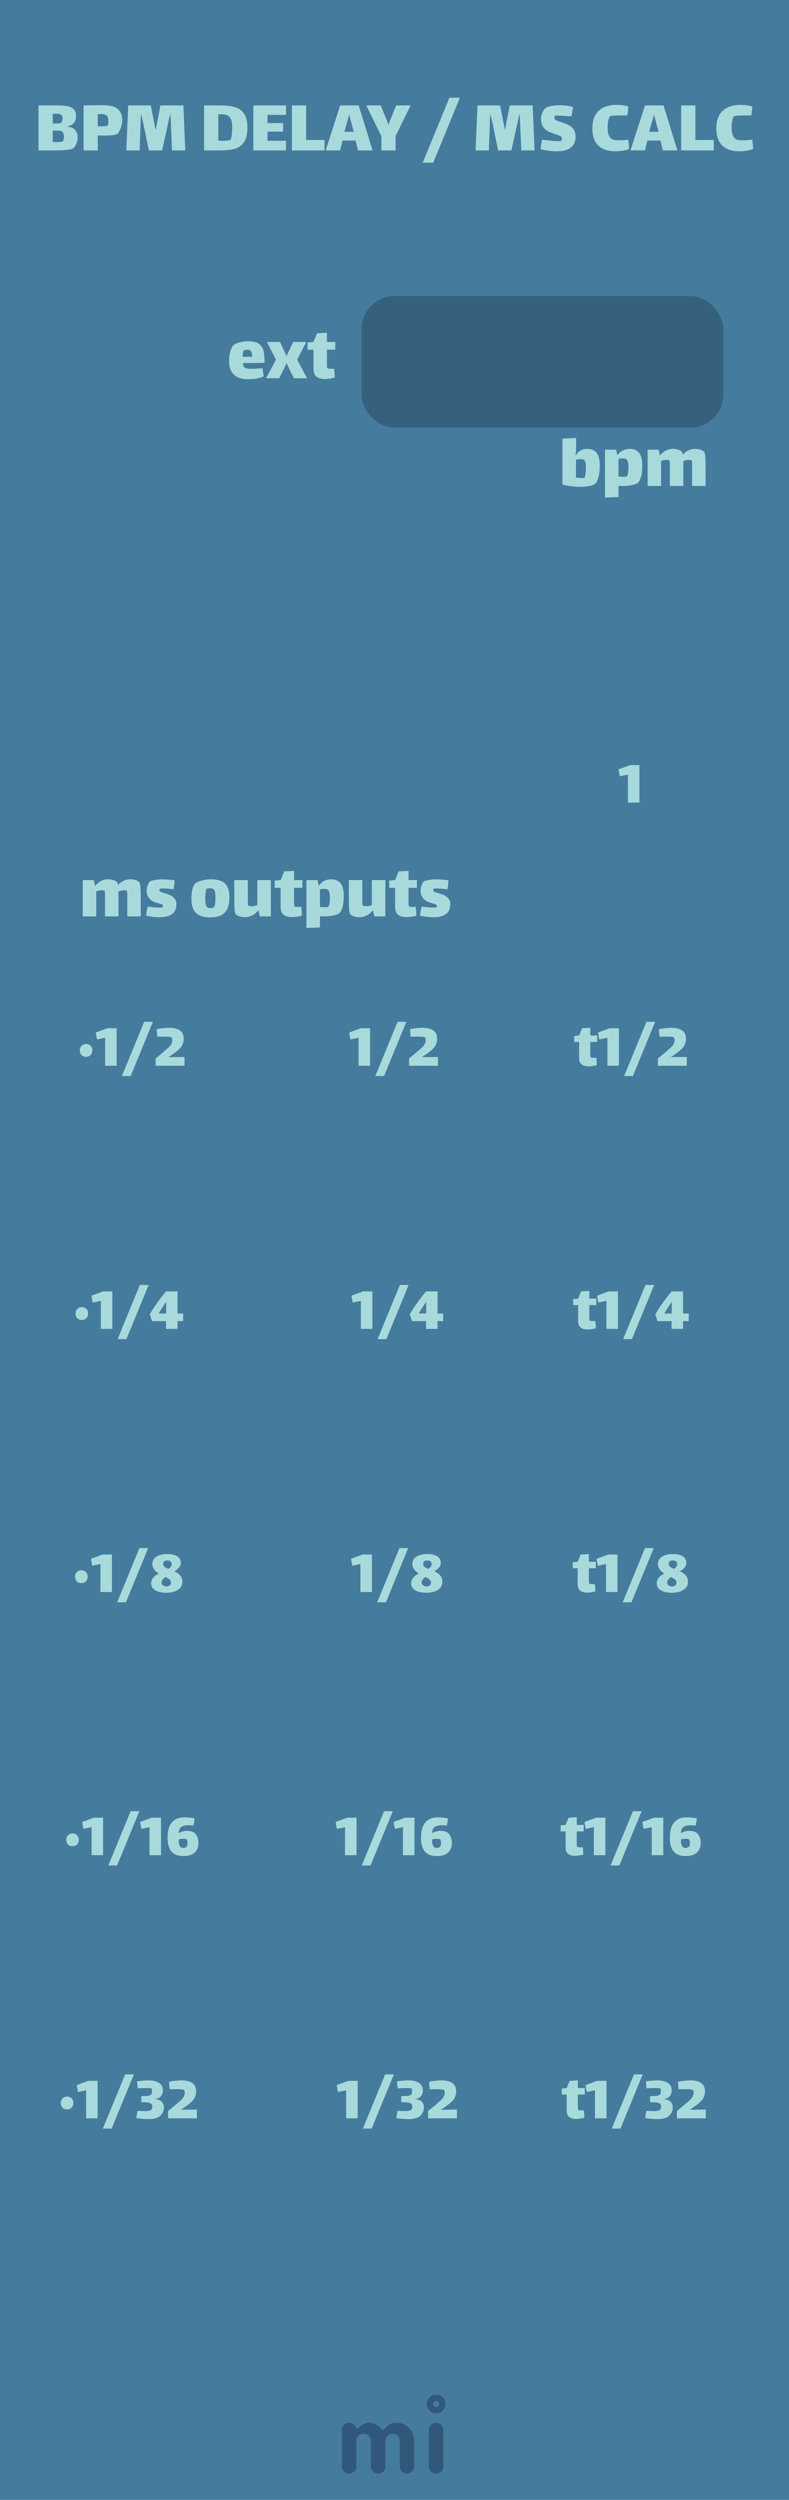 <svg width="120" height="380" viewBox="0 0 120 380" fill="none" xmlns="http://www.w3.org/2000/svg">
<rect width="120" height="380" fill="#457B9D"/>
<g opacity="0.5">
<path fill-rule="evenodd" clip-rule="evenodd" d="M53.958 375.599C53.803 375.747 53.659 375.851 53.526 375.909C53.393 375.968 53.251 375.998 53.1 375.998C52.948 375.998 52.806 375.97 52.673 375.914C52.54 375.858 52.424 375.781 52.325 375.682C52.109 375.466 52 375.209 52 374.912V369.385C52 369.082 52.078 368.847 52.232 368.68C52.498 368.408 52.75 368.272 52.988 368.272C53.226 368.272 53.404 368.296 53.522 368.346C53.639 368.395 53.738 368.457 53.818 368.531C53.924 368.624 54.002 368.723 54.055 368.828C54.108 368.933 54.151 369.011 54.185 369.06C54.219 369.11 54.275 369.134 54.352 369.134C54.429 369.134 54.496 369.11 54.551 369.06L54.709 368.902C55.16 368.482 55.612 368.272 56.063 368.272C56.861 368.272 57.519 368.599 58.039 369.255C58.088 369.323 58.15 369.357 58.224 369.357C58.354 369.357 58.486 369.256 58.619 369.055C58.752 368.854 58.966 368.674 59.263 368.513C59.56 368.352 59.906 368.272 60.302 368.272C60.698 368.272 61.058 368.344 61.383 368.49C61.707 368.635 61.99 368.834 62.231 369.088C62.738 369.62 62.992 370.263 62.992 371.017V374.912C62.992 375.382 62.769 375.713 62.324 375.905C62.188 375.967 62.044 375.998 61.893 375.998C61.741 375.998 61.599 375.97 61.466 375.914C61.333 375.858 61.217 375.781 61.118 375.682C60.908 375.46 60.803 375.203 60.803 374.912V371.045C60.803 370.736 60.726 370.504 60.571 370.349C60.299 370.077 60.049 369.941 59.82 369.941C59.591 369.941 59.412 369.971 59.282 370.029C59.152 370.088 59.034 370.17 58.929 370.275C58.713 370.492 58.605 370.742 58.605 371.026V374.912C58.605 375.382 58.385 375.713 57.946 375.905C57.81 375.967 57.666 375.998 57.515 375.998C57.363 375.998 57.22 375.97 57.083 375.914C56.947 375.858 56.83 375.781 56.731 375.682C56.515 375.466 56.406 375.209 56.406 374.912V371.045C56.406 370.736 56.329 370.504 56.174 370.349C55.902 370.077 55.618 369.941 55.321 369.941C54.826 369.941 54.483 370.133 54.292 370.516C54.23 370.64 54.199 370.779 54.199 370.934V374.912C54.199 375.215 54.118 375.444 53.958 375.599ZM65.219 369.387C65.219 369.084 65.296 368.849 65.451 368.682C65.716 368.41 66.01 368.274 66.332 368.274C66.641 368.274 66.87 368.355 67.018 368.515C67.29 368.794 67.426 369.084 67.426 369.387V374.915C67.426 375.212 67.349 375.437 67.194 375.592C66.922 375.864 66.672 376 66.443 376C66.214 376 66.032 375.971 65.896 375.912C65.76 375.853 65.642 375.777 65.543 375.685C65.327 375.474 65.219 375.218 65.219 374.915V369.387ZM66.327 365.9C66.065 365.9 65.852 365.687 65.852 365.425C65.852 365.162 66.065 364.95 66.327 364.95C66.589 364.95 66.802 365.162 66.802 365.425C66.802 365.687 66.589 365.9 66.327 365.9ZM66.327 364C66.714 364 67.048 364.142 67.329 364.425C67.611 364.709 67.752 364.996 67.752 365.287C67.752 365.577 67.713 365.807 67.635 365.978C67.558 366.148 67.456 366.297 67.329 366.424C67.048 366.708 66.714 366.849 66.327 366.849C65.94 366.849 65.606 366.708 65.324 366.424C65.043 366.141 64.902 365.857 64.902 365.574C64.902 365.092 65.043 364.709 65.324 364.425C65.606 364.142 65.94 364 66.327 364Z" fill="#1D3557"/>
</g>
<path d="M10.296 19.253C10.84 19.317 11.228 19.501 11.46 19.805C11.692 20.101 11.808 20.461 11.808 20.885C11.808 21.149 11.768 21.401 11.688 21.641C11.608 21.873 11.512 22.073 11.4 22.241C11.288 22.401 11.192 22.505 11.112 22.553C10.792 22.761 9.816 22.865 8.184 22.865H5.856V16.025H8.676C9.316 16.025 9.832 16.061 10.224 16.133C10.624 16.197 10.948 16.349 11.196 16.589C11.444 16.821 11.568 17.177 11.568 17.657C11.568 18.073 11.464 18.409 11.256 18.665C11.056 18.921 10.736 19.097 10.296 19.193V19.253ZM9.336 17.477C9.256 17.397 9.16 17.349 9.048 17.333C8.944 17.309 8.776 17.297 8.544 17.297C8.312 17.297 8.136 17.301 8.016 17.309V18.773H8.136C8.176 18.773 8.344 18.773 8.64 18.773C8.936 18.773 9.132 18.753 9.228 18.713C9.3 18.681 9.364 18.597 9.42 18.461C9.484 18.325 9.516 18.177 9.516 18.017C9.516 17.777 9.456 17.597 9.336 17.477ZM9.54 21.485C9.596 21.437 9.64 21.349 9.672 21.221C9.712 21.085 9.732 20.949 9.732 20.813C9.732 20.645 9.708 20.489 9.66 20.345C9.62 20.193 9.564 20.085 9.492 20.021C9.42 19.949 9.316 19.901 9.18 19.877C9.052 19.853 8.832 19.841 8.52 19.841C8.32 19.841 8.152 19.845 8.016 19.853V21.593C8.392 21.601 8.728 21.597 9.024 21.581C9.32 21.557 9.492 21.525 9.54 21.485ZM15.471 15.989C16.119 15.989 16.667 16.049 17.115 16.169C17.563 16.289 17.919 16.521 18.183 16.865C18.455 17.201 18.591 17.685 18.591 18.317C18.591 18.597 18.547 18.885 18.459 19.181C18.379 19.469 18.275 19.721 18.147 19.937C18.027 20.153 17.919 20.293 17.823 20.357C17.711 20.437 17.463 20.501 17.079 20.549C16.695 20.589 16.243 20.609 15.723 20.609C15.539 20.609 15.255 20.601 14.871 20.585V22.865H12.711V16.025C13.551 16.001 14.471 15.989 15.471 15.989ZM16.371 19.073C16.451 18.969 16.491 18.761 16.491 18.449C16.491 18.041 16.403 17.753 16.227 17.585C16.059 17.417 15.763 17.333 15.339 17.333C15.195 17.333 15.039 17.345 14.871 17.369V19.193C14.951 19.201 15.107 19.205 15.339 19.205C15.955 19.205 16.299 19.161 16.371 19.073ZM28.176 22.865H26.16L26.004 19.097C25.98 18.353 25.952 17.789 25.92 17.405H25.884C25.788 17.709 25.676 18.181 25.548 18.821L25.488 19.121L24.66 22.865H22.644L21.948 19.493L21.828 18.893C21.66 18.149 21.544 17.653 21.48 17.405H21.444C21.412 17.805 21.384 18.457 21.36 19.361C21.352 19.417 21.348 19.505 21.348 19.625L21.24 22.865H19.212L19.5 16.025H22.932L23.52 18.977L23.664 19.769C23.728 19.521 23.788 19.245 23.844 18.941L24.396 16.025H27.9L28.176 22.865ZM33.44 16.025C34.376 16.025 35.139 16.113 35.731 16.289C36.331 16.465 36.795 16.797 37.123 17.285C37.459 17.773 37.627 18.473 37.627 19.385C37.627 20.361 37.452 21.105 37.099 21.617C36.748 22.121 36.276 22.457 35.684 22.625C35.092 22.785 34.343 22.865 33.44 22.865H31.04V16.025H33.44ZM35.047 21.233C35.144 21.137 35.212 20.889 35.252 20.489C35.291 20.089 35.312 19.721 35.312 19.385C35.312 18.961 35.279 18.625 35.215 18.377C35.16 18.121 35.056 17.917 34.904 17.765C34.663 17.501 34.252 17.369 33.667 17.369C33.563 17.369 33.407 17.377 33.2 17.393V21.377C33.336 21.393 33.547 21.401 33.836 21.401C34.132 21.401 34.392 21.389 34.615 21.365C34.847 21.333 34.992 21.289 35.047 21.233ZM38.526 16.025H43.506V17.465H40.686V18.713H43.062V20.009H40.686V21.401H43.494V22.865H38.526V16.025ZM44.398 16.025H46.558V21.281H49.354V22.865H44.398V16.025ZM54.089 21.365H52.097L51.737 22.865H49.529L51.737 16.025H54.557L56.669 22.865H54.449L54.089 21.365ZM53.081 17.501L52.373 20.033H53.801L53.129 17.501H53.081ZM60.167 20.681V22.865H58.007V20.705L55.703 16.025H57.899L58.811 18.245C58.907 18.469 58.995 18.705 59.075 18.953H59.099C59.187 18.681 59.275 18.437 59.363 18.221L60.263 16.025H62.447L60.167 20.681ZM68.354 14.849H69.95L65.882 24.737H64.286L68.354 14.849ZM81.297 22.865H79.281L79.125 19.097C79.101 18.353 79.073 17.789 79.041 17.405H79.005C78.909 17.709 78.797 18.181 78.669 18.821L78.609 19.121L77.781 22.865H75.765L75.069 19.493L74.949 18.893C74.781 18.149 74.665 17.653 74.601 17.405H74.565C74.533 17.805 74.505 18.457 74.481 19.361C74.473 19.417 74.469 19.505 74.469 19.625L74.361 22.865H72.333L72.621 16.025H76.053L76.641 18.977L76.785 19.769C76.849 19.521 76.909 19.245 76.965 18.941L77.517 16.025H81.021L81.297 22.865ZM84.324 17.873C84.324 18.041 84.408 18.173 84.576 18.269C84.752 18.365 85.024 18.469 85.392 18.581C85.832 18.725 86.192 18.865 86.472 19.001C86.76 19.137 87.008 19.349 87.216 19.637C87.432 19.925 87.54 20.301 87.54 20.765C87.54 22.253 86.572 22.997 84.636 22.997C84.316 22.997 83.924 22.969 83.46 22.913C83.004 22.857 82.588 22.785 82.212 22.697C82.228 22.529 82.26 22.285 82.308 21.965C82.364 21.637 82.416 21.393 82.464 21.233C82.744 21.273 83.164 21.321 83.724 21.377C84.292 21.433 84.72 21.461 85.008 21.461C85.176 21.461 85.276 21.449 85.308 21.425C85.356 21.393 85.392 21.341 85.416 21.269C85.448 21.189 85.464 21.121 85.464 21.065C85.464 20.905 85.388 20.785 85.236 20.705C85.084 20.617 84.824 20.513 84.456 20.393C84.016 20.257 83.652 20.117 83.364 19.973C83.076 19.829 82.824 19.605 82.608 19.301C82.392 18.997 82.284 18.597 82.284 18.101C82.284 17.749 82.364 17.405 82.524 17.069C82.684 16.725 82.848 16.493 83.016 16.373C83.144 16.285 83.408 16.201 83.808 16.121C84.208 16.041 84.584 16.001 84.936 16.001C85.832 16.001 86.564 16.085 87.132 16.253C87.124 16.413 87.096 16.633 87.048 16.913C87.008 17.193 86.964 17.449 86.916 17.681L86.64 17.669C85.6 17.597 84.936 17.561 84.648 17.561C84.528 17.561 84.46 17.565 84.444 17.573C84.412 17.589 84.384 17.625 84.36 17.681C84.336 17.737 84.324 17.801 84.324 17.873ZM95.7 22.637C95.404 22.765 95.06 22.857 94.668 22.913C94.276 22.969 93.912 22.997 93.576 22.997C92.488 22.997 91.636 22.713 91.02 22.145C90.404 21.577 90.096 20.705 90.096 19.529C90.096 18.329 90.42 17.433 91.068 16.841C91.716 16.241 92.628 15.941 93.804 15.941C94.364 15.941 94.948 16.017 95.556 16.169C95.556 16.329 95.54 16.569 95.508 16.889C95.476 17.201 95.444 17.421 95.412 17.549H94.656C94.104 17.549 93.668 17.561 93.348 17.585C93.036 17.601 92.848 17.637 92.784 17.693C92.664 17.805 92.572 18.033 92.508 18.377C92.444 18.713 92.412 19.037 92.412 19.349C92.412 19.893 92.48 20.313 92.616 20.609C92.752 20.897 92.924 21.089 93.132 21.185C93.332 21.281 93.664 21.329 94.128 21.329C94.496 21.329 94.976 21.297 95.568 21.233L95.7 22.637ZM100.449 21.365H98.457L98.097 22.865H95.889L98.097 16.025H100.917L103.029 22.865H100.809L100.449 21.365ZM99.441 17.501L98.733 20.033H100.161L99.489 17.501H99.441ZM103.601 16.025H105.761V21.281H108.557V22.865H103.601V16.025ZM114.556 22.637C114.26 22.765 113.916 22.857 113.524 22.913C113.132 22.969 112.768 22.997 112.432 22.997C111.344 22.997 110.492 22.713 109.876 22.145C109.26 21.577 108.952 20.705 108.952 19.529C108.952 18.329 109.276 17.433 109.924 16.841C110.572 16.241 111.484 15.941 112.66 15.941C113.22 15.941 113.804 16.017 114.412 16.169C114.412 16.329 114.396 16.569 114.364 16.889C114.332 17.201 114.3 17.421 114.268 17.549H113.512C112.96 17.549 112.524 17.561 112.204 17.585C111.892 17.601 111.704 17.637 111.64 17.693C111.52 17.805 111.428 18.033 111.364 18.377C111.3 18.713 111.268 19.037 111.268 19.349C111.268 19.893 111.336 20.313 111.472 20.609C111.608 20.897 111.78 21.089 111.988 21.185C112.188 21.281 112.52 21.329 112.984 21.329C113.352 21.329 113.832 21.297 114.424 21.233L114.556 22.637Z" fill="#A8DADC"/>
<rect x="55" y="45" width="55" height="20" rx="5" fill="#36617C"/>
<path d="M89.266 68.232C89.89 68.232 90.37 68.42 90.706 68.796C91.05 69.172 91.222 69.836 91.222 70.788C91.222 71.484 91.15 72.08 91.006 72.576C90.87 73.064 90.714 73.376 90.538 73.512C90.33 73.68 90.022 73.804 89.614 73.884C89.206 73.964 88.742 74.004 88.222 74.004C87.822 74.004 87.374 73.972 86.878 73.908C86.382 73.852 85.938 73.76 85.546 73.632V66.672L87.622 66.588V67.716C87.622 67.78 87.618 67.928 87.61 68.16C87.61 68.392 87.602 68.588 87.586 68.748C87.57 68.9 87.546 69.016 87.514 69.096L87.586 69.18C87.77 68.9 88.002 68.672 88.282 68.496C88.562 68.32 88.89 68.232 89.266 68.232ZM88.93 72.564C88.978 72.484 89.018 72.296 89.05 72C89.09 71.704 89.11 71.42 89.11 71.148C89.11 70.828 89.094 70.576 89.062 70.392C89.038 70.208 88.97 70.064 88.858 69.96C88.754 69.848 88.59 69.792 88.366 69.792C88.166 69.792 87.91 69.82 87.598 69.876V72.588C87.894 72.636 88.202 72.66 88.522 72.66C88.754 72.66 88.89 72.628 88.93 72.564ZM95.807 68.232C96.383 68.232 96.839 68.424 97.175 68.808C97.519 69.184 97.691 69.844 97.691 70.788C97.691 71.492 97.623 72.068 97.487 72.516C97.351 72.956 97.195 73.248 97.019 73.392C96.843 73.536 96.535 73.652 96.095 73.74C95.663 73.828 95.215 73.872 94.751 73.872C94.615 73.872 94.387 73.864 94.067 73.848V75.552L92.015 75.636V68.352H93.695L93.899 69.204C94.107 68.908 94.371 68.672 94.691 68.496C95.019 68.32 95.391 68.232 95.807 68.232ZM95.327 72.408C95.415 72.344 95.479 72.164 95.519 71.868C95.559 71.564 95.579 71.276 95.579 71.004C95.579 70.556 95.523 70.224 95.411 70.008C95.299 69.792 95.075 69.684 94.739 69.684C94.499 69.684 94.275 69.708 94.067 69.756V72.42L94.403 72.456C94.507 72.464 94.655 72.468 94.847 72.468C95.119 72.468 95.279 72.448 95.327 72.408ZM107.123 68.736C107.251 68.928 107.315 69.672 107.315 70.968V73.872H105.263V71.172V70.524C105.263 70.228 105.235 70.052 105.179 69.996C105.115 69.932 104.979 69.9 104.771 69.9L104.627 69.912C104.379 69.928 104.143 69.984 103.919 70.08C103.927 70.248 103.931 70.544 103.931 70.968V73.872H101.879V71.172V70.452C101.879 70.204 101.851 70.052 101.795 69.996C101.731 69.932 101.595 69.9 101.387 69.9L101.243 69.912C101.019 69.92 100.787 69.972 100.547 70.068V73.872H98.495V68.352H100.163L100.379 69.252C100.643 68.9 100.947 68.644 101.291 68.484C101.635 68.316 101.983 68.232 102.335 68.232C102.631 68.232 102.911 68.276 103.175 68.364C103.447 68.452 103.635 68.576 103.739 68.736C103.787 68.808 103.827 68.94 103.859 69.132C104.115 68.82 104.407 68.592 104.735 68.448C105.063 68.304 105.391 68.232 105.719 68.232C106.015 68.232 106.295 68.276 106.559 68.364C106.831 68.452 107.019 68.576 107.123 68.736Z" fill="#A8DADC"/>
<path d="M21.216 134.161C21.344 134.353 21.408 135.097 21.408 136.393V139.297H19.356V136.597V135.949C19.356 135.653 19.328 135.477 19.272 135.421C19.208 135.357 19.072 135.325 18.864 135.325L18.72 135.337C18.472 135.353 18.236 135.409 18.012 135.505C18.02 135.673 18.024 135.969 18.024 136.393V139.297H15.972V136.597V135.877C15.972 135.629 15.944 135.477 15.888 135.421C15.824 135.357 15.688 135.325 15.48 135.325L15.336 135.337C15.112 135.345 14.88 135.397 14.64 135.493V139.297H12.588V133.777H14.256L14.472 134.677C14.736 134.325 15.04 134.069 15.384 133.909C15.728 133.741 16.076 133.657 16.428 133.657C16.724 133.657 17.004 133.701 17.268 133.789C17.54 133.877 17.728 134.001 17.832 134.161C17.88 134.233 17.92 134.365 17.952 134.557C18.208 134.245 18.5 134.017 18.828 133.873C19.156 133.729 19.484 133.657 19.812 133.657C20.108 133.657 20.388 133.701 20.652 133.789C20.924 133.877 21.112 134.001 21.216 134.161ZM26.826 137.425C26.826 138.137 26.598 138.649 26.142 138.961C25.694 139.273 25.054 139.429 24.222 139.429C23.638 139.429 22.966 139.345 22.206 139.177C22.222 139.017 22.258 138.789 22.314 138.493C22.378 138.189 22.43 137.957 22.47 137.797C22.758 137.845 23.078 137.885 23.43 137.917C23.782 137.941 24.082 137.953 24.33 137.953C24.546 137.953 24.678 137.941 24.726 137.917C24.734 137.909 24.742 137.889 24.75 137.857C24.766 137.817 24.774 137.777 24.774 137.737C24.774 137.577 24.674 137.469 24.474 137.413C24.41 137.397 24.166 137.329 23.742 137.209C23.318 137.089 22.97 136.873 22.698 136.561C22.434 136.241 22.302 135.845 22.302 135.373C22.302 135.125 22.358 134.849 22.47 134.545C22.582 134.241 22.702 134.049 22.83 133.969C22.926 133.905 23.158 133.841 23.526 133.777C23.894 133.705 24.234 133.669 24.546 133.669C25.21 133.669 25.878 133.717 26.55 133.813C26.55 133.957 26.53 134.201 26.49 134.545C26.45 134.881 26.414 135.093 26.382 135.181C25.702 135.093 25.154 135.049 24.738 135.049C24.522 135.049 24.382 135.061 24.318 135.085C24.302 135.093 24.286 135.117 24.27 135.157C24.254 135.189 24.246 135.233 24.246 135.289C24.246 135.401 24.282 135.481 24.354 135.529C24.426 135.585 24.614 135.653 24.918 135.733C25.278 135.837 25.586 135.945 25.842 136.057C26.106 136.169 26.334 136.337 26.526 136.561C26.726 136.785 26.826 137.073 26.826 137.425ZM31.975 139.453C31.015 139.453 30.295 139.229 29.815 138.781C29.343 138.325 29.107 137.609 29.107 136.633C29.107 136.097 29.155 135.629 29.251 135.229C29.355 134.821 29.479 134.537 29.623 134.377C29.807 134.169 30.143 133.997 30.631 133.861C31.127 133.725 31.591 133.657 32.023 133.657C33.055 133.657 33.791 133.877 34.231 134.317C34.671 134.757 34.891 135.461 34.891 136.429C34.891 137.469 34.655 138.233 34.183 138.721C33.711 139.209 32.975 139.453 31.975 139.453ZM32.011 138.049C32.323 138.049 32.527 137.941 32.623 137.725C32.719 137.501 32.767 137.109 32.767 136.549C32.767 136.157 32.747 135.857 32.707 135.649C32.667 135.433 32.591 135.277 32.479 135.181C32.375 135.077 32.211 135.025 31.987 135.025C31.667 135.025 31.483 135.053 31.435 135.109C31.371 135.165 31.319 135.341 31.279 135.637C31.239 135.933 31.219 136.241 31.219 136.561C31.219 137.105 31.271 137.489 31.375 137.713C31.487 137.937 31.699 138.049 32.011 138.049ZM41.194 133.777V139.297H39.526L39.298 138.373C38.722 139.069 38.034 139.417 37.234 139.417C36.946 139.417 36.674 139.377 36.418 139.297C36.17 139.217 35.982 139.101 35.854 138.949C35.782 138.861 35.726 138.641 35.686 138.289C35.654 137.937 35.638 137.401 35.638 136.681V133.777H37.69V136.657C37.69 136.817 37.694 137.005 37.702 137.221C37.71 137.437 37.734 137.573 37.774 137.629C37.83 137.709 37.99 137.749 38.254 137.749L38.446 137.737C38.67 137.729 38.902 137.677 39.142 137.581V133.777H41.194ZM44.722 137.029C44.722 137.173 44.726 137.325 44.734 137.485C44.742 137.637 44.766 137.733 44.806 137.773C44.862 137.829 45.058 137.857 45.394 137.857L45.802 137.845C45.874 138.229 45.91 138.673 45.91 139.177C45.758 139.233 45.534 139.285 45.238 139.333C44.95 139.381 44.674 139.405 44.41 139.405C43.858 139.405 43.43 139.285 43.126 139.045C42.83 138.797 42.682 138.417 42.682 137.905V134.953H41.782V133.861L42.682 133.777L43.222 132.457L44.722 132.373V133.777H45.994V134.953H44.722V137.029ZM50.4 133.657C50.976 133.657 51.432 133.849 51.768 134.233C52.112 134.609 52.284 135.269 52.284 136.213C52.284 136.917 52.216 137.493 52.08 137.941C51.944 138.381 51.788 138.673 51.612 138.817C51.436 138.961 51.128 139.077 50.688 139.165C50.256 139.253 49.808 139.297 49.344 139.297C49.208 139.297 48.98 139.289 48.66 139.273V140.977L46.608 141.061V133.777H48.288L48.492 134.629C48.7 134.333 48.964 134.097 49.284 133.921C49.612 133.745 49.984 133.657 50.4 133.657ZM49.92 137.833C50.008 137.769 50.072 137.589 50.112 137.293C50.152 136.989 50.172 136.701 50.172 136.429C50.172 135.981 50.116 135.649 50.004 135.433C49.892 135.217 49.668 135.109 49.332 135.109C49.092 135.109 48.868 135.133 48.66 135.181V137.845L48.996 137.881C49.1 137.889 49.248 137.893 49.44 137.893C49.712 137.893 49.872 137.873 49.92 137.833ZM58.608 133.777V139.297H56.94L56.712 138.373C56.136 139.069 55.448 139.417 54.648 139.417C54.36 139.417 54.088 139.377 53.832 139.297C53.584 139.217 53.396 139.101 53.268 138.949C53.196 138.861 53.14 138.641 53.1 138.289C53.068 137.937 53.052 137.401 53.052 136.681V133.777H55.104V136.657C55.104 136.817 55.108 137.005 55.116 137.221C55.124 137.437 55.148 137.573 55.188 137.629C55.244 137.709 55.404 137.749 55.668 137.749L55.86 137.737C56.084 137.729 56.316 137.677 56.556 137.581V133.777H58.608ZM62.136 137.029C62.136 137.173 62.14 137.325 62.148 137.485C62.156 137.637 62.18 137.733 62.22 137.773C62.276 137.829 62.472 137.857 62.808 137.857L63.216 137.845C63.288 138.229 63.324 138.673 63.324 139.177C63.172 139.233 62.948 139.285 62.652 139.333C62.364 139.381 62.088 139.405 61.824 139.405C61.272 139.405 60.844 139.285 60.54 139.045C60.244 138.797 60.096 138.417 60.096 137.905V134.953H59.196V133.861L60.096 133.777L60.636 132.457L62.136 132.373V133.777H63.408V134.953H62.136V137.029ZM68.486 137.425C68.486 138.137 68.258 138.649 67.802 138.961C67.354 139.273 66.714 139.429 65.882 139.429C65.298 139.429 64.626 139.345 63.866 139.177C63.882 139.017 63.918 138.789 63.974 138.493C64.038 138.189 64.09 137.957 64.13 137.797C64.418 137.845 64.738 137.885 65.09 137.917C65.442 137.941 65.742 137.953 65.99 137.953C66.206 137.953 66.338 137.941 66.386 137.917C66.394 137.909 66.402 137.889 66.41 137.857C66.426 137.817 66.434 137.777 66.434 137.737C66.434 137.577 66.334 137.469 66.134 137.413C66.07 137.397 65.826 137.329 65.402 137.209C64.978 137.089 64.63 136.873 64.358 136.561C64.094 136.241 63.962 135.845 63.962 135.373C63.962 135.125 64.018 134.849 64.13 134.545C64.242 134.241 64.362 134.049 64.49 133.969C64.586 133.905 64.818 133.841 65.186 133.777C65.554 133.705 65.894 133.669 66.206 133.669C66.87 133.669 67.538 133.717 68.21 133.813C68.21 133.957 68.19 134.201 68.15 134.545C68.11 134.881 68.074 135.093 68.042 135.181C67.362 135.093 66.814 135.049 66.398 135.049C66.182 135.049 66.042 135.061 65.978 135.085C65.962 135.093 65.946 135.117 65.93 135.157C65.914 135.189 65.906 135.233 65.906 135.289C65.906 135.401 65.942 135.481 66.014 135.529C66.086 135.585 66.274 135.653 66.578 135.733C66.938 135.837 67.246 135.945 67.502 136.057C67.766 136.169 67.994 136.337 68.186 136.561C68.386 136.785 68.486 137.073 68.486 137.425Z" fill="#A8DADC"/>
<path d="M97.247 116.3V122H95.497V117.74L94.257 118L94.067 116.95L95.837 116.3H97.247Z" fill="#A8DADC"/>
<path d="M89.78 160.11C89.78 160.23 89.783 160.357 89.79 160.49C89.797 160.617 89.817 160.697 89.85 160.73C89.897 160.777 90.06 160.8 90.34 160.8L90.68 160.79C90.74 161.11 90.77 161.48 90.77 161.9C90.643 161.947 90.457 161.99 90.21 162.03C89.97 162.07 89.74 162.09 89.52 162.09C89.06 162.09 88.703 161.99 88.45 161.79C88.203 161.583 88.08 161.267 88.08 160.84V158.38H87.33V157.47L88.08 157.4L88.53 156.3L89.78 156.23V157.4H90.84V158.38H89.78V160.11ZM94.131 156.3V162H92.381V157.74L91.141 158L90.951 156.95L92.721 156.3H94.131ZM98.318 155.32H99.648L96.258 163.56H94.928L98.318 155.32ZM104.45 160.67V162H100.06V160.89C100.4 160.617 100.723 160.353 101.03 160.1C101.337 159.84 101.68 159.537 102.06 159.19C102.247 159.023 102.383 158.843 102.47 158.65C102.557 158.457 102.6 158.273 102.6 158.1C102.6 157.92 102.557 157.78 102.47 157.68C102.397 157.607 102.01 157.57 101.31 157.57L100.64 157.58C100.553 157.587 100.447 157.59 100.32 157.59C100.3 157.497 100.277 157.313 100.25 157.04C100.23 156.767 100.22 156.563 100.22 156.43C100.973 156.297 101.6 156.23 102.1 156.23C102.78 156.23 103.32 156.36 103.72 156.62C104.127 156.873 104.33 157.313 104.33 157.94C104.33 158.24 104.253 158.55 104.1 158.87C103.947 159.183 103.647 159.513 103.2 159.86C102.9 160.093 102.507 160.37 102.02 160.69L104.45 160.67Z" fill="#A8DADC"/>
<path d="M56.286 156.3V162H54.536V157.74L53.296 158L53.106 156.95L54.876 156.3H56.286ZM60.472 155.32H61.802L58.412 163.56H57.082L60.472 155.32ZM66.604 160.67V162H62.214V160.89C62.554 160.617 62.878 160.353 63.184 160.1C63.491 159.84 63.834 159.537 64.214 159.19C64.401 159.023 64.538 158.843 64.624 158.65C64.711 158.457 64.754 158.273 64.754 158.1C64.754 157.92 64.711 157.78 64.624 157.68C64.551 157.607 64.164 157.57 63.464 157.57L62.794 157.58C62.708 157.587 62.601 157.59 62.474 157.59C62.454 157.497 62.431 157.313 62.404 157.04C62.384 156.767 62.374 156.563 62.374 156.43C63.128 156.297 63.754 156.23 64.254 156.23C64.934 156.23 65.474 156.36 65.874 156.62C66.281 156.873 66.484 157.313 66.484 157.94C66.484 158.24 66.408 158.55 66.254 158.87C66.101 159.183 65.801 159.513 65.354 159.86C65.054 160.093 64.661 160.37 64.174 160.69L66.604 160.67Z" fill="#A8DADC"/>
<path d="M13.081 160.64C12.807 160.64 12.581 160.55 12.401 160.37C12.227 160.19 12.141 159.947 12.141 159.64C12.141 159.373 12.231 159.15 12.411 158.97C12.597 158.783 12.831 158.69 13.111 158.69C13.377 158.69 13.601 158.783 13.781 158.97C13.961 159.15 14.051 159.373 14.051 159.64C14.051 159.947 13.961 160.19 13.781 160.37C13.607 160.55 13.374 160.64 13.081 160.64ZM17.741 156.3V162H15.991V157.74L14.751 158L14.561 156.95L16.331 156.3H17.741ZM21.927 155.32H23.258L19.867 163.56H18.538L21.927 155.32ZM28.059 160.67V162H23.669V160.89C24.009 160.617 24.333 160.353 24.639 160.1C24.946 159.84 25.289 159.537 25.669 159.19C25.856 159.023 25.993 158.843 26.079 158.65C26.166 158.457 26.209 158.273 26.209 158.1C26.209 157.92 26.166 157.78 26.079 157.68C26.006 157.607 25.619 157.57 24.919 157.57L24.249 157.58C24.163 157.587 24.056 157.59 23.929 157.59C23.909 157.497 23.886 157.313 23.859 157.04C23.839 156.767 23.829 156.563 23.829 156.43C24.583 156.297 25.209 156.23 25.709 156.23C26.389 156.23 26.929 156.36 27.329 156.62C27.736 156.873 27.939 157.313 27.939 157.94C27.939 158.24 27.863 158.55 27.709 158.87C27.556 159.183 27.256 159.513 26.809 159.86C26.509 160.093 26.116 160.37 25.629 160.69L28.059 160.67Z" fill="#A8DADC"/>
<path d="M89.629 200.11C89.629 200.23 89.632 200.357 89.639 200.49C89.645 200.617 89.665 200.697 89.699 200.73C89.745 200.777 89.909 200.8 90.189 200.8L90.529 200.79C90.589 201.11 90.619 201.48 90.619 201.9C90.492 201.947 90.305 201.99 90.059 202.03C89.819 202.07 89.589 202.09 89.369 202.09C88.909 202.09 88.552 201.99 88.299 201.79C88.052 201.583 87.929 201.267 87.929 200.84V198.38H87.179V197.47L87.929 197.4L88.379 196.3L89.629 196.23V197.4H90.689V198.38H89.629V200.11ZM93.98 196.3V202H92.23V197.74L90.99 198L90.8 196.95L92.57 196.3H93.98ZM98.167 195.32H99.497L96.107 203.56H94.777L98.167 195.32ZM104.749 200.82H103.889V202H102.139V200.82H100.009L99.669 199.8C99.955 199.28 100.329 198.7 100.789 198.06C101.249 197.42 101.699 196.833 102.139 196.3H103.889V199.66H104.749V200.82ZM102.169 197.89C101.789 198.437 101.405 199.027 101.019 199.66H102.169V197.89Z" fill="#A8DADC"/>
<path d="M56.634 196.3V202H54.884V197.74L53.644 198L53.454 196.95L55.224 196.3H56.634ZM60.821 195.32H62.151L58.761 203.56H57.431L60.821 195.32ZM67.403 200.82H66.543V202H64.793V200.82H62.663L62.323 199.8C62.61 199.28 62.983 198.7 63.443 198.06C63.903 197.42 64.353 196.833 64.793 196.3H66.543V199.66H67.403V200.82ZM64.823 197.89C64.443 198.437 64.06 199.027 63.673 199.66H64.823V197.89Z" fill="#A8DADC"/>
<path d="M12.429 200.64C12.156 200.64 11.929 200.55 11.749 200.37C11.576 200.19 11.489 199.947 11.489 199.64C11.489 199.373 11.579 199.15 11.759 198.97C11.946 198.783 12.179 198.69 12.459 198.69C12.726 198.69 12.949 198.783 13.129 198.97C13.309 199.15 13.399 199.373 13.399 199.64C13.399 199.947 13.309 200.19 13.129 200.37C12.956 200.55 12.723 200.64 12.429 200.64ZM17.089 196.3V202H15.339V197.74L14.099 198L13.909 196.95L15.679 196.3H17.089ZM21.276 195.32H22.606L19.216 203.56H17.886L21.276 195.32ZM27.858 200.82H26.998V202H25.248V200.82H23.118L22.778 199.8C23.065 199.28 23.438 198.7 23.898 198.06C24.358 197.42 24.808 196.833 25.248 196.3H26.998V199.66H27.858V200.82ZM25.278 197.89C24.898 198.437 24.515 199.027 24.128 199.66H25.278V197.89Z" fill="#A8DADC"/>
<path d="M89.56 240.11C89.56 240.23 89.564 240.357 89.57 240.49C89.577 240.617 89.597 240.697 89.63 240.73C89.677 240.777 89.84 240.8 90.12 240.8L90.46 240.79C90.52 241.11 90.55 241.48 90.55 241.9C90.424 241.947 90.237 241.99 89.99 242.03C89.75 242.07 89.52 242.09 89.3 242.09C88.84 242.09 88.484 241.99 88.23 241.79C87.984 241.583 87.86 241.267 87.86 240.84V238.38H87.11V237.47L87.86 237.4L88.31 236.3L89.56 236.23V237.4H90.62V238.38H89.56V240.11ZM93.912 236.3V242H92.162V237.74L90.922 238L90.732 236.95L92.502 236.3H93.912ZM98.098 235.32H99.428L96.038 243.56H94.708L98.098 235.32ZM103.41 238.85C103.837 239.043 104.147 239.27 104.34 239.53C104.534 239.783 104.63 240.087 104.63 240.44C104.63 240.98 104.397 241.393 103.93 241.68C103.47 241.967 102.894 242.11 102.2 242.11C101.514 242.11 100.954 241.99 100.52 241.75C100.094 241.503 99.88 241.137 99.88 240.65C99.88 240.377 99.98 240.107 100.18 239.84C100.387 239.573 100.677 239.357 101.05 239.19C100.73 239.003 100.484 238.78 100.31 238.52C100.144 238.253 100.06 237.993 100.06 237.74C100.06 237.24 100.274 236.863 100.7 236.61C101.127 236.357 101.654 236.23 102.28 236.23C103.687 236.23 104.39 236.69 104.39 237.61C104.39 238.037 104.064 238.45 103.41 238.85ZM102.29 237.2C102.097 237.2 101.95 237.247 101.85 237.34C101.757 237.427 101.71 237.563 101.71 237.75C101.71 237.917 101.78 238.057 101.92 238.17C102.067 238.277 102.264 238.38 102.51 238.48C102.837 238.253 103 238.02 103 237.78C103 237.58 102.94 237.433 102.82 237.34C102.707 237.247 102.53 237.2 102.29 237.2ZM102.22 241.15C102.4 241.15 102.557 241.1 102.69 241C102.824 240.893 102.89 240.747 102.89 240.56C102.89 240.38 102.824 240.233 102.69 240.12C102.564 240 102.35 239.867 102.05 239.72C101.87 239.847 101.727 239.977 101.62 240.11C101.52 240.243 101.47 240.393 101.47 240.56C101.47 240.74 101.547 240.883 101.7 240.99C101.86 241.097 102.034 241.15 102.22 241.15Z" fill="#A8DADC"/>
<path d="M56.566 236.3V242H54.816V237.74L53.576 238L53.386 236.95L55.156 236.3H56.566ZM60.753 235.32H62.083L58.693 243.56H57.363L60.753 235.32ZM66.065 238.85C66.491 239.043 66.801 239.27 66.995 239.53C67.188 239.783 67.285 240.087 67.285 240.44C67.285 240.98 67.051 241.393 66.585 241.68C66.125 241.967 65.548 242.11 64.855 242.11C64.168 242.11 63.608 241.99 63.175 241.75C62.748 241.503 62.535 241.137 62.535 240.65C62.535 240.377 62.635 240.107 62.835 239.84C63.041 239.573 63.331 239.357 63.705 239.19C63.385 239.003 63.138 238.78 62.965 238.52C62.798 238.253 62.715 237.993 62.715 237.74C62.715 237.24 62.928 236.863 63.355 236.61C63.781 236.357 64.308 236.23 64.935 236.23C66.341 236.23 67.045 236.69 67.045 237.61C67.045 238.037 66.718 238.45 66.065 238.85ZM64.945 237.2C64.751 237.2 64.605 237.247 64.505 237.34C64.411 237.427 64.365 237.563 64.365 237.75C64.365 237.917 64.435 238.057 64.575 238.17C64.721 238.277 64.918 238.38 65.165 238.48C65.491 238.253 65.655 238.02 65.655 237.78C65.655 237.58 65.595 237.433 65.475 237.34C65.361 237.247 65.185 237.2 64.945 237.2ZM64.875 241.15C65.055 241.15 65.211 241.1 65.345 241C65.478 240.893 65.545 240.747 65.545 240.56C65.545 240.38 65.478 240.233 65.345 240.12C65.218 240 65.005 239.867 64.705 239.72C64.525 239.847 64.381 239.977 64.275 240.11C64.175 240.243 64.125 240.393 64.125 240.56C64.125 240.74 64.201 240.883 64.355 240.99C64.515 241.097 64.688 241.15 64.875 241.15Z" fill="#A8DADC"/>
<path d="M12.361 240.64C12.088 240.64 11.861 240.55 11.681 240.37C11.508 240.19 11.421 239.947 11.421 239.64C11.421 239.373 11.511 239.15 11.691 238.97C11.878 238.783 12.111 238.69 12.391 238.69C12.658 238.69 12.881 238.783 13.061 238.97C13.241 239.15 13.331 239.373 13.331 239.64C13.331 239.947 13.241 240.19 13.061 240.37C12.888 240.55 12.654 240.64 12.361 240.64ZM17.021 236.3V242H15.271V237.74L14.031 238L13.841 236.95L15.611 236.3H17.021ZM21.208 235.32H22.538L19.148 243.56H17.818L21.208 235.32ZM26.52 238.85C26.946 239.043 27.256 239.27 27.45 239.53C27.643 239.783 27.74 240.087 27.74 240.44C27.74 240.98 27.506 241.393 27.04 241.68C26.58 241.967 26.003 242.11 25.31 242.11C24.623 242.11 24.063 241.99 23.63 241.75C23.203 241.503 22.99 241.137 22.99 240.65C22.99 240.377 23.09 240.107 23.29 239.84C23.496 239.573 23.786 239.357 24.16 239.19C23.84 239.003 23.593 238.78 23.42 238.52C23.253 238.253 23.17 237.993 23.17 237.74C23.17 237.24 23.383 236.863 23.81 236.61C24.236 236.357 24.763 236.23 25.39 236.23C26.796 236.23 27.5 236.69 27.5 237.61C27.5 238.037 27.173 238.45 26.52 238.85ZM25.4 237.2C25.206 237.2 25.06 237.247 24.96 237.34C24.866 237.427 24.82 237.563 24.82 237.75C24.82 237.917 24.89 238.057 25.03 238.17C25.176 238.277 25.373 238.38 25.62 238.48C25.946 238.253 26.11 238.02 26.11 237.78C26.11 237.58 26.05 237.433 25.93 237.34C25.816 237.247 25.64 237.2 25.4 237.2ZM25.33 241.15C25.51 241.15 25.666 241.1 25.8 241C25.933 240.893 26 240.747 26 240.56C26 240.38 25.933 240.233 25.8 240.12C25.673 240 25.46 239.867 25.16 239.72C24.98 239.847 24.836 239.977 24.73 240.11C24.63 240.243 24.58 240.393 24.58 240.56C24.58 240.74 24.656 240.883 24.81 240.99C24.97 241.097 25.143 241.15 25.33 241.15Z" fill="#A8DADC"/>
<path d="M87.719 280.11C87.719 280.23 87.723 280.357 87.73 280.49C87.736 280.617 87.756 280.697 87.79 280.73C87.836 280.777 87.999 280.8 88.279 280.8L88.62 280.79C88.68 281.11 88.71 281.48 88.71 281.9C88.583 281.947 88.396 281.99 88.15 282.03C87.909 282.07 87.68 282.09 87.46 282.09C86.999 282.09 86.643 281.99 86.389 281.79C86.143 281.583 86.019 281.267 86.019 280.84V278.38H85.269V277.47L86.019 277.4L86.469 276.3L87.719 276.23V277.4H88.779V278.38H87.719V280.11ZM92.071 276.3V282H90.321V277.74L89.081 278L88.891 276.95L90.661 276.3H92.071ZM96.258 275.32H97.588L94.198 283.56H92.868L96.258 275.32ZM100.879 276.3V282H99.129V277.74L97.889 278L97.7 276.95L99.469 276.3H100.879ZM104.796 278.3C105.496 278.3 105.966 278.49 106.206 278.87C106.453 279.25 106.576 279.667 106.576 280.12C106.576 280.733 106.386 281.223 106.006 281.59C105.633 281.95 105.06 282.13 104.286 282.13C103.446 282.13 102.833 281.897 102.446 281.43C102.066 280.963 101.876 280.257 101.876 279.31C101.876 278.297 102.096 277.533 102.536 277.02C102.976 276.507 103.6 276.25 104.406 276.25C104.733 276.25 105.04 276.267 105.326 276.3C105.613 276.333 105.836 276.377 105.996 276.43L105.806 277.49C105.446 277.463 105.193 277.45 105.046 277.45C104.573 277.45 104.213 277.537 103.966 277.71C103.726 277.877 103.586 278.19 103.546 278.65C103.746 278.537 103.96 278.45 104.186 278.39C104.413 278.33 104.616 278.3 104.796 278.3ZM104.246 280.9C104.7 280.9 104.926 280.647 104.926 280.14C104.926 279.907 104.883 279.73 104.796 279.61C104.736 279.543 104.57 279.51 104.296 279.51C104.05 279.51 103.813 279.537 103.586 279.59C103.573 279.71 103.566 279.807 103.566 279.88C103.566 280.16 103.623 280.4 103.736 280.6C103.85 280.8 104.02 280.9 104.246 280.9Z" fill="#A8DADC"/>
<path d="M54.225 276.3V282H52.475V277.74L51.235 278L51.045 276.95L52.815 276.3H54.225ZM58.412 275.32H59.742L56.352 283.56H55.022L58.412 275.32ZM63.034 276.3V282H61.284V277.74L60.044 278L59.854 276.95L61.624 276.3H63.034ZM66.951 278.3C67.65 278.3 68.121 278.49 68.361 278.87C68.607 279.25 68.731 279.667 68.731 280.12C68.731 280.733 68.54 281.223 68.16 281.59C67.787 281.95 67.214 282.13 66.441 282.13C65.6 282.13 64.987 281.897 64.6 281.43C64.221 280.963 64.031 280.257 64.031 279.31C64.031 278.297 64.251 277.533 64.691 277.02C65.13 276.507 65.754 276.25 66.561 276.25C66.887 276.25 67.194 276.267 67.481 276.3C67.767 276.333 67.99 276.377 68.15 276.43L67.96 277.49C67.6 277.463 67.347 277.45 67.201 277.45C66.727 277.45 66.367 277.537 66.121 277.71C65.88 277.877 65.74 278.19 65.701 278.65C65.9 278.537 66.114 278.45 66.341 278.39C66.567 278.33 66.77 278.3 66.951 278.3ZM66.4 280.9C66.854 280.9 67.081 280.647 67.081 280.14C67.081 279.907 67.037 279.73 66.951 279.61C66.891 279.543 66.724 279.51 66.451 279.51C66.204 279.51 65.967 279.537 65.74 279.59C65.727 279.71 65.721 279.807 65.721 279.88C65.721 280.16 65.777 280.4 65.891 280.6C66.004 280.8 66.174 280.9 66.4 280.9Z" fill="#A8DADC"/>
<path d="M11.02 280.64C10.747 280.64 10.52 280.55 10.34 280.37C10.167 280.19 10.08 279.947 10.08 279.64C10.08 279.373 10.17 279.15 10.35 278.97C10.537 278.783 10.77 278.69 11.05 278.69C11.317 278.69 11.54 278.783 11.72 278.97C11.9 279.15 11.99 279.373 11.99 279.64C11.99 279.947 11.9 280.19 11.72 280.37C11.547 280.55 11.313 280.64 11.02 280.64ZM15.68 276.3V282H13.93V277.74L12.69 278L12.5 276.95L14.27 276.3H15.68ZM19.867 275.32H21.197L17.807 283.56H16.477L19.867 275.32ZM24.489 276.3V282H22.739V277.74L21.499 278L21.309 276.95L23.079 276.3H24.489ZM28.405 278.3C29.105 278.3 29.576 278.49 29.816 278.87C30.062 279.25 30.186 279.667 30.186 280.12C30.186 280.733 29.995 281.223 29.616 281.59C29.242 281.95 28.669 282.13 27.895 282.13C27.055 282.13 26.442 281.897 26.055 281.43C25.675 280.963 25.485 280.257 25.485 279.31C25.485 278.297 25.706 277.533 26.145 277.02C26.585 276.507 27.209 276.25 28.015 276.25C28.342 276.25 28.649 276.267 28.936 276.3C29.222 276.333 29.445 276.377 29.605 276.43L29.416 277.49C29.055 277.463 28.802 277.45 28.655 277.45C28.182 277.45 27.822 277.537 27.576 277.71C27.335 277.877 27.195 278.19 27.155 278.65C27.355 278.537 27.569 278.45 27.796 278.39C28.022 278.33 28.226 278.3 28.405 278.3ZM27.855 280.9C28.309 280.9 28.535 280.647 28.535 280.14C28.535 279.907 28.492 279.73 28.405 279.61C28.346 279.543 28.179 279.51 27.905 279.51C27.659 279.51 27.422 279.537 27.195 279.59C27.182 279.71 27.175 279.807 27.175 279.88C27.175 280.16 27.232 280.4 27.346 280.6C27.459 280.8 27.629 280.9 27.855 280.9Z" fill="#A8DADC"/>
<path d="M87.887 320.11C87.887 320.23 87.891 320.357 87.897 320.49C87.904 320.617 87.924 320.697 87.957 320.73C88.004 320.777 88.167 320.8 88.447 320.8L88.787 320.79C88.847 321.11 88.877 321.48 88.877 321.9C88.751 321.947 88.564 321.99 88.317 322.03C88.077 322.07 87.847 322.09 87.627 322.09C87.167 322.09 86.811 321.99 86.557 321.79C86.311 321.583 86.187 321.267 86.187 320.84V318.38H85.437V317.47L86.187 317.4L86.637 316.3L87.887 316.23V317.4H88.947V318.38H87.887V320.11ZM92.239 316.3V322H90.489V317.74L89.249 318L89.059 316.95L90.829 316.3H92.239ZM96.425 315.32H97.755L94.365 323.56H93.035L96.425 315.32ZM100.987 319.09C101.461 319.123 101.801 319.257 102.007 319.49C102.214 319.723 102.317 320.013 102.317 320.36C102.317 320.86 102.131 321.28 101.757 321.62C101.384 321.953 100.787 322.12 99.967 322.12C99.414 322.12 98.797 322.067 98.117 321.96L98.317 320.86C98.917 320.887 99.311 320.9 99.497 320.9C99.864 320.9 100.131 320.853 100.297 320.76C100.471 320.667 100.557 320.483 100.557 320.21C100.557 320.017 100.494 319.873 100.367 319.78C100.247 319.68 100.074 319.617 99.847 319.59C99.621 319.563 99.297 319.55 98.877 319.55V318.62C99.297 318.62 99.614 318.61 99.827 318.59C100.047 318.563 100.214 318.507 100.327 318.42C100.447 318.333 100.507 318.197 100.507 318.01C100.507 317.85 100.504 317.723 100.497 317.63C100.491 317.537 100.467 317.477 100.427 317.45C100.374 317.417 100.137 317.4 99.717 317.4C99.337 317.4 98.874 317.413 98.327 317.44L98.227 316.38C98.954 316.28 99.537 316.23 99.977 316.23C100.617 316.23 101.141 316.353 101.547 316.6C101.961 316.847 102.167 317.247 102.167 317.8C102.167 318.08 102.074 318.347 101.887 318.6C101.707 318.847 101.407 319 100.987 319.06V319.09ZM107.343 320.67V322H102.953V320.89C103.293 320.617 103.616 320.353 103.923 320.1C104.229 319.84 104.573 319.537 104.953 319.19C105.139 319.023 105.276 318.843 105.363 318.65C105.449 318.457 105.493 318.273 105.493 318.1C105.493 317.92 105.449 317.78 105.363 317.68C105.289 317.607 104.903 317.57 104.203 317.57L103.533 317.58C103.446 317.587 103.339 317.59 103.213 317.59C103.193 317.497 103.169 317.313 103.143 317.04C103.123 316.767 103.113 316.563 103.113 316.43C103.866 316.297 104.493 316.23 104.993 316.23C105.673 316.23 106.213 316.36 106.613 316.62C107.019 316.873 107.223 317.313 107.223 317.94C107.223 318.24 107.146 318.55 106.993 318.87C106.839 319.183 106.539 319.513 106.093 319.86C105.793 320.093 105.399 320.37 104.913 320.69L107.343 320.67Z" fill="#A8DADC"/>
<path d="M54.393 316.3V322H52.643V317.74L51.403 318L51.213 316.95L52.983 316.3H54.393ZM58.58 315.32H59.91L56.52 323.56H55.19L58.58 315.32ZM63.142 319.09C63.615 319.123 63.955 319.257 64.162 319.49C64.368 319.723 64.472 320.013 64.472 320.36C64.472 320.86 64.285 321.28 63.912 321.62C63.538 321.953 62.942 322.12 62.122 322.12C61.568 322.12 60.952 322.067 60.272 321.96L60.472 320.86C61.072 320.887 61.465 320.9 61.652 320.9C62.018 320.9 62.285 320.853 62.452 320.76C62.625 320.667 62.712 320.483 62.712 320.21C62.712 320.017 62.648 319.873 62.522 319.78C62.402 319.68 62.228 319.617 62.002 319.59C61.775 319.563 61.452 319.55 61.032 319.55V318.62C61.452 318.62 61.768 318.61 61.982 318.59C62.202 318.563 62.368 318.507 62.482 318.42C62.602 318.333 62.662 318.197 62.662 318.01C62.662 317.85 62.658 317.723 62.652 317.63C62.645 317.537 62.622 317.477 62.582 317.45C62.528 317.417 62.292 317.4 61.872 317.4C61.492 317.4 61.028 317.413 60.482 317.44L60.382 316.38C61.108 316.28 61.692 316.23 62.132 316.23C62.772 316.23 63.295 316.353 63.702 316.6C64.115 316.847 64.322 317.247 64.322 317.8C64.322 318.08 64.228 318.347 64.042 318.6C63.862 318.847 63.562 319 63.142 319.06V319.09ZM69.497 320.67V322H65.107V320.89C65.447 320.617 65.77 320.353 66.077 320.1C66.383 319.84 66.727 319.537 67.107 319.19C67.293 319.023 67.43 318.843 67.517 318.65C67.603 318.457 67.647 318.273 67.647 318.1C67.647 317.92 67.603 317.78 67.517 317.68C67.444 317.607 67.057 317.57 66.357 317.57L65.687 317.58C65.6 317.587 65.493 317.59 65.367 317.59C65.347 317.497 65.323 317.313 65.297 317.04C65.277 316.767 65.267 316.563 65.267 316.43C66.02 316.297 66.647 316.23 67.147 316.23C67.827 316.23 68.367 316.36 68.767 316.62C69.174 316.873 69.377 317.313 69.377 317.94C69.377 318.24 69.3 318.55 69.147 318.87C68.993 319.183 68.694 319.513 68.247 319.86C67.947 320.093 67.553 320.37 67.067 320.69L69.497 320.67Z" fill="#A8DADC"/>
<path d="M10.188 320.64C9.915 320.64 9.688 320.55 9.508 320.37C9.335 320.19 9.248 319.947 9.248 319.64C9.248 319.373 9.338 319.15 9.518 318.97C9.705 318.783 9.938 318.69 10.218 318.69C10.485 318.69 10.708 318.783 10.888 318.97C11.068 319.15 11.158 319.373 11.158 319.64C11.158 319.947 11.068 320.19 10.888 320.37C10.715 320.55 10.481 320.64 10.188 320.64ZM14.848 316.3V322H13.098V317.74L11.858 318L11.668 316.95L13.438 316.3H14.848ZM19.035 315.32H20.365L16.975 323.56H15.645L19.035 315.32ZM23.597 319.09C24.07 319.123 24.41 319.257 24.617 319.49C24.823 319.723 24.927 320.013 24.927 320.36C24.927 320.86 24.74 321.28 24.367 321.62C23.994 321.953 23.397 322.12 22.577 322.12C22.023 322.12 21.407 322.067 20.727 321.96L20.927 320.86C21.527 320.887 21.92 320.9 22.107 320.9C22.474 320.9 22.74 320.853 22.907 320.76C23.08 320.667 23.167 320.483 23.167 320.21C23.167 320.017 23.104 319.873 22.977 319.78C22.857 319.68 22.683 319.617 22.457 319.59C22.23 319.563 21.907 319.55 21.487 319.55V318.62C21.907 318.62 22.224 318.61 22.437 318.59C22.657 318.563 22.823 318.507 22.937 318.42C23.057 318.333 23.117 318.197 23.117 318.01C23.117 317.85 23.113 317.723 23.107 317.63C23.1 317.537 23.077 317.477 23.037 317.45C22.983 317.417 22.747 317.4 22.327 317.4C21.947 317.4 21.483 317.413 20.937 317.44L20.837 316.38C21.564 316.28 22.147 316.23 22.587 316.23C23.227 316.23 23.75 316.353 24.157 316.6C24.57 316.847 24.777 317.247 24.777 317.8C24.777 318.08 24.683 318.347 24.497 318.6C24.317 318.847 24.017 319 23.597 319.06V319.09ZM29.952 320.67V322H25.562V320.89C25.902 320.617 26.225 320.353 26.532 320.1C26.839 319.84 27.182 319.537 27.562 319.19C27.749 319.023 27.885 318.843 27.972 318.65C28.059 318.457 28.102 318.273 28.102 318.1C28.102 317.92 28.059 317.78 27.972 317.68C27.899 317.607 27.512 317.57 26.812 317.57L26.142 317.58C26.055 317.587 25.949 317.59 25.822 317.59C25.802 317.497 25.779 317.313 25.752 317.04C25.732 316.767 25.722 316.563 25.722 316.43C26.475 316.297 27.102 316.23 27.602 316.23C28.282 316.23 28.822 316.36 29.222 316.62C29.629 316.873 29.832 317.313 29.832 317.94C29.832 318.24 29.755 318.55 29.602 318.87C29.449 319.183 29.149 319.513 28.702 319.86C28.402 320.093 28.009 320.37 27.522 320.69L29.952 320.67Z" fill="#A8DADC"/>
<path d="M38.408 56.06C38.608 56.06 38.98 56.04 39.524 56C39.596 56 39.728 55.992 39.92 55.976L40.1 57.212C39.484 57.5 38.684 57.644 37.7 57.644C36.78 57.644 36.072 57.412 35.576 56.948C35.088 56.484 34.844 55.784 34.844 54.848C34.844 54.368 34.904 53.904 35.024 53.456C35.152 53.008 35.296 52.696 35.456 52.52C35.624 52.344 35.936 52.192 36.392 52.064C36.848 51.936 37.3 51.872 37.748 51.872C38.468 51.872 39.008 52 39.368 52.256C39.728 52.512 39.964 52.868 40.076 53.324C40.188 53.772 40.244 54.376 40.244 55.136C39.7 55.168 39.168 55.184 38.648 55.184H36.944C36.944 55.44 36.996 55.632 37.1 55.76C37.212 55.888 37.368 55.972 37.568 56.012C37.768 56.044 38.048 56.06 38.408 56.06ZM37.064 53.3C37.016 53.324 36.98 53.428 36.956 53.612C36.932 53.796 36.916 54.004 36.908 54.236H37.532C37.908 54.236 38.18 54.232 38.348 54.224C38.348 53.84 38.292 53.568 38.18 53.408C38.076 53.248 37.892 53.168 37.628 53.168C37.412 53.168 37.224 53.212 37.064 53.3ZM41.974 54.68L40.594 51.98H42.586L43.582 54.116L44.59 51.98H46.57L45.202 54.68L46.702 57.5H44.698L43.582 55.22L42.466 57.5H40.462L41.974 54.68ZM49.721 55.232C49.721 55.376 49.725 55.528 49.733 55.688C49.741 55.84 49.765 55.936 49.805 55.976C49.861 56.032 50.057 56.06 50.393 56.06L50.801 56.048C50.873 56.432 50.909 56.876 50.909 57.38C50.757 57.436 50.533 57.488 50.237 57.536C49.949 57.584 49.673 57.608 49.409 57.608C48.857 57.608 48.429 57.488 48.125 57.248C47.829 57 47.681 56.62 47.681 56.108V53.156H46.781V52.064L47.681 51.98L48.221 50.66L49.721 50.576V51.98H50.993V53.156H49.721V55.232Z" fill="#A8DADC"/>
</svg>
